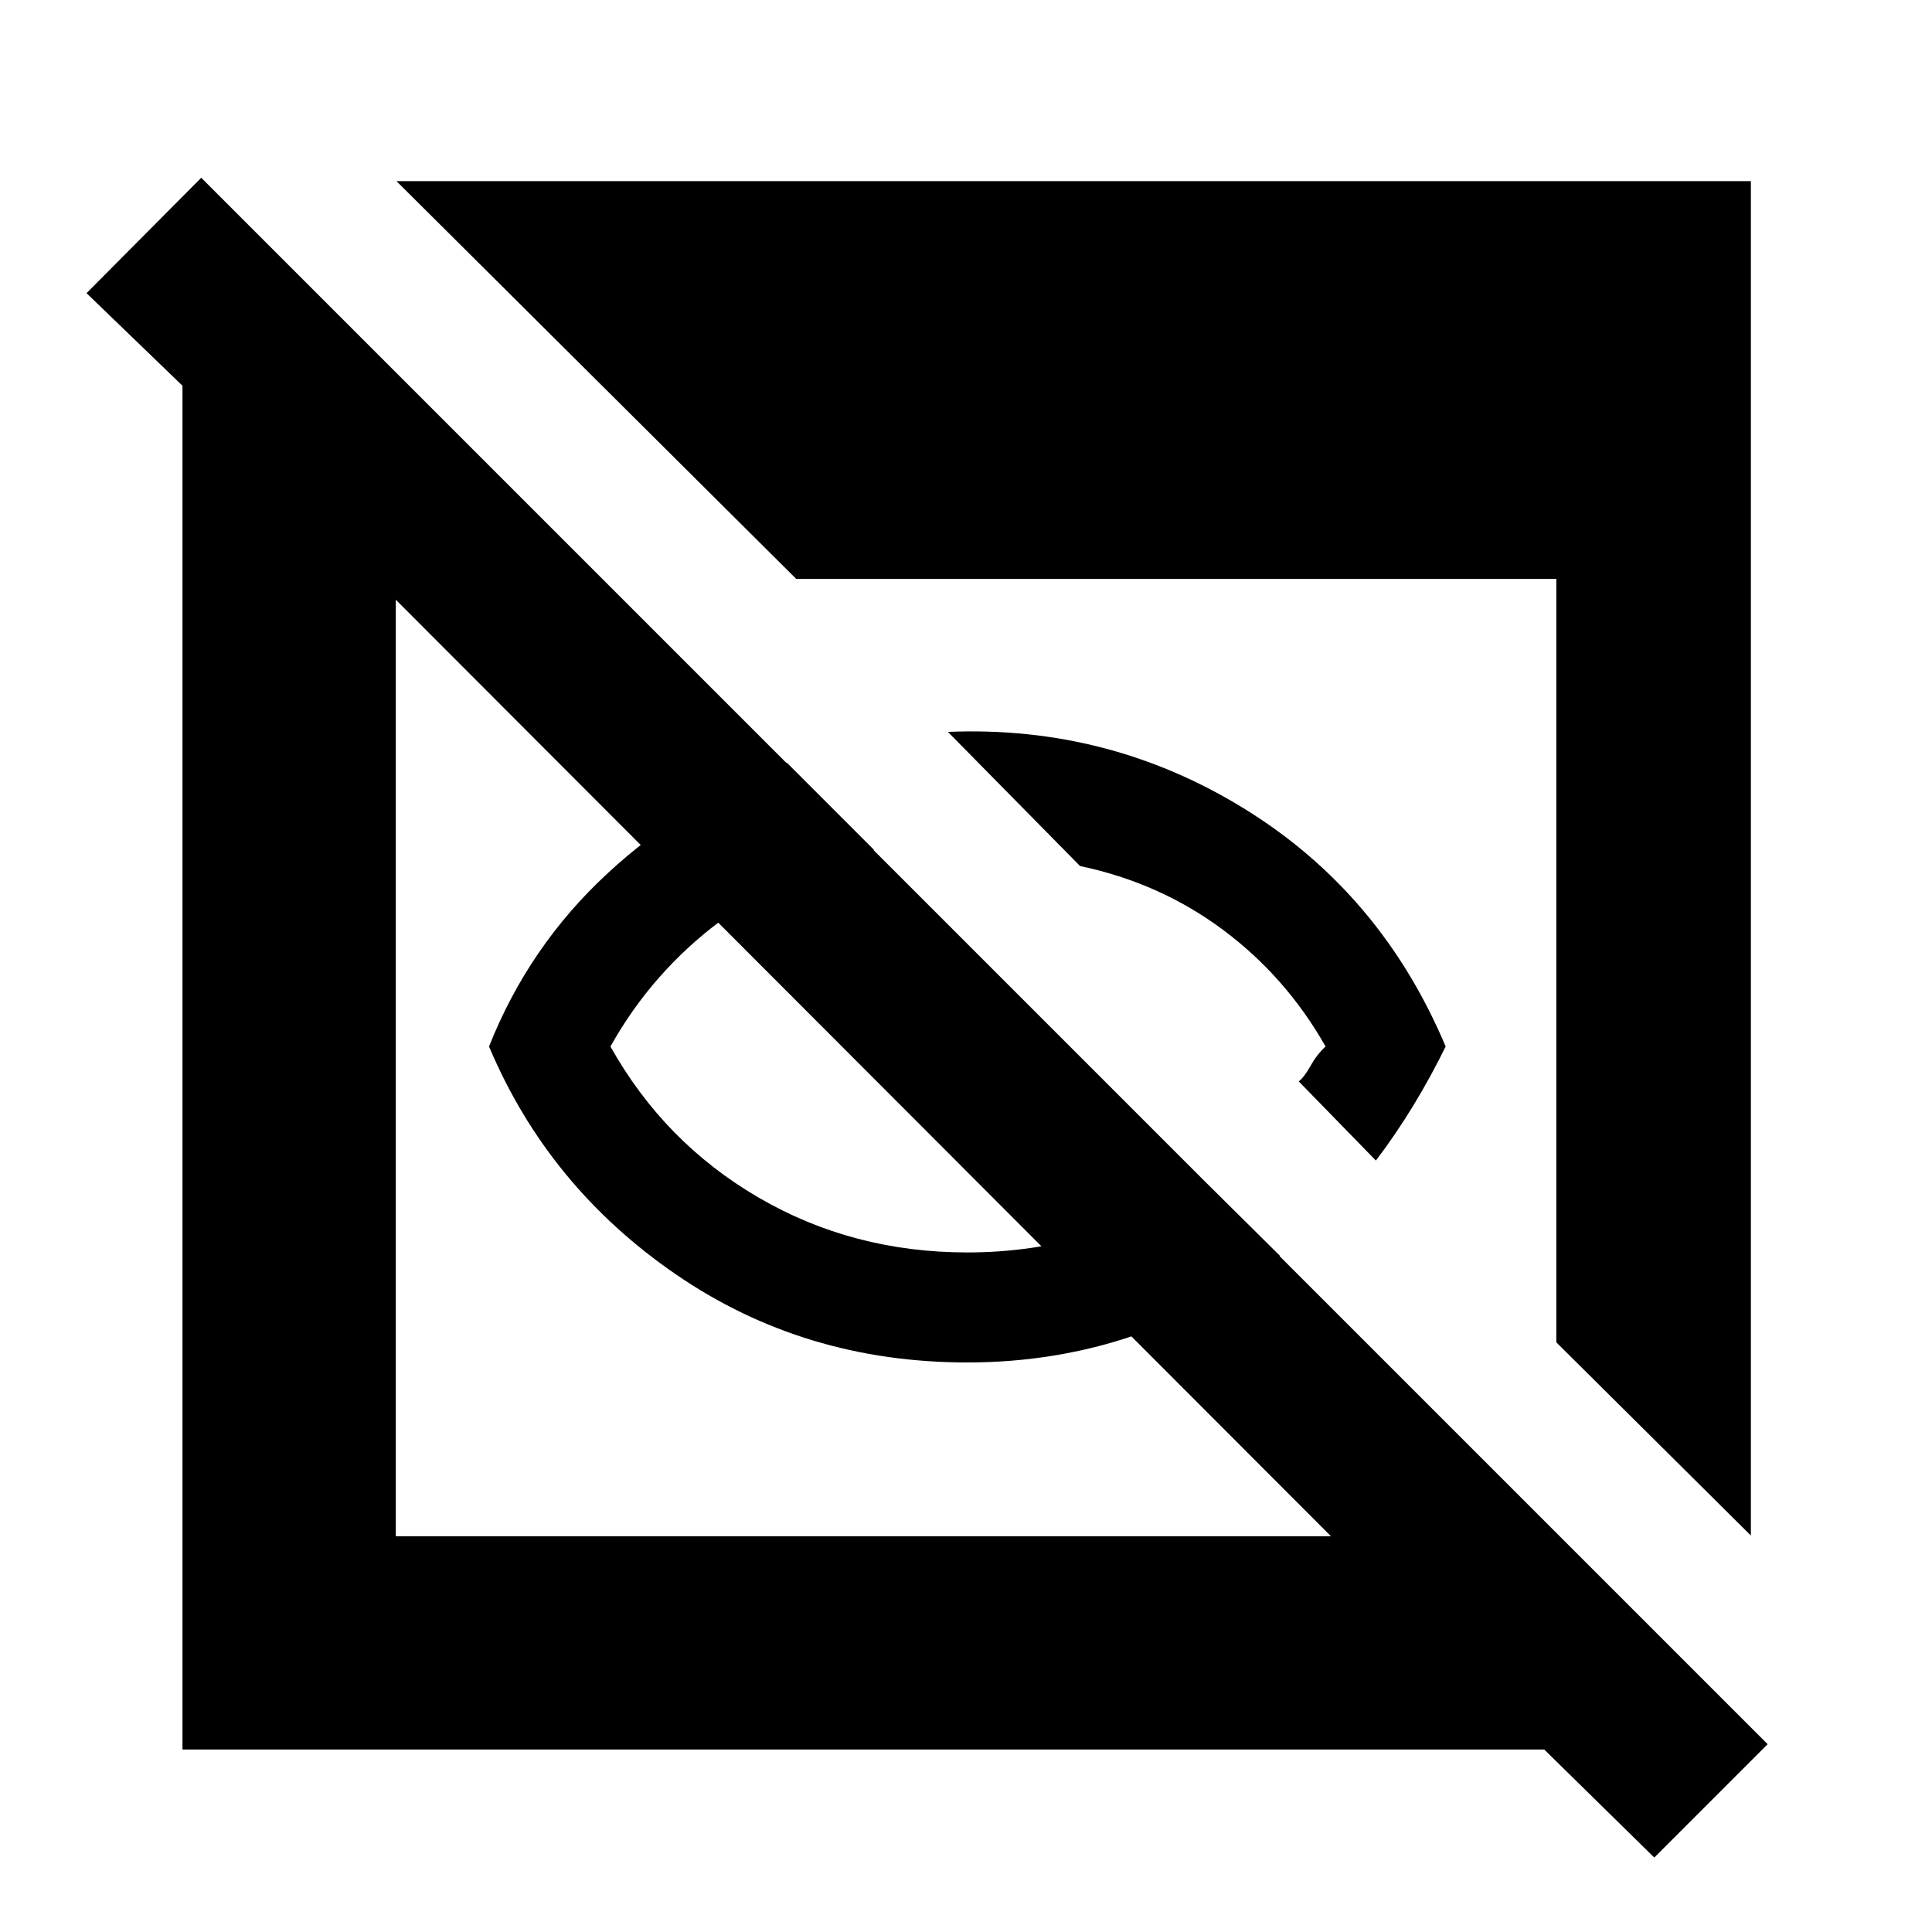 <svg xmlns="http://www.w3.org/2000/svg" height="40" viewBox="0 -960 960 960" width="40"><path d="M480.67-283q-81 0-144.67-43.67-63.67-43.66-93-113.33 19.67-49.67 58.67-85.83Q340.67-562 391-581l43.33 43.33q-42 9.67-76.16 35.17Q324-477 303.33-440q26.67 47.67 73.5 75 46.84 27.33 103.84 27.33 32.33 0 62.16-9 29.84-9 55.5-26.66L636-336q-32 25.67-71.67 39.33Q524.67-283 480.67-283Zm203-100.33-38.34-39.34q2.67-2 5.84-7.66 3.16-5.67 7.5-9.67-19.67-34.67-51-58-31.34-23.33-71-31.67L471-596.33q80.33-3.34 147.83 38.5Q686.33-516 718.33-440q-7.33 15-16.16 29.5-8.84 14.5-18.5 27.17ZM822-37l-54.67-53.67H90.67v-677.66l-47.67-46 57-57.34L878.33-93.33 822-37ZM196.67-196.67h464.66L196.67-662v465.33ZM870-197l-96.67-96v-379.33H395.66L197-870h673v673Z"/></svg>